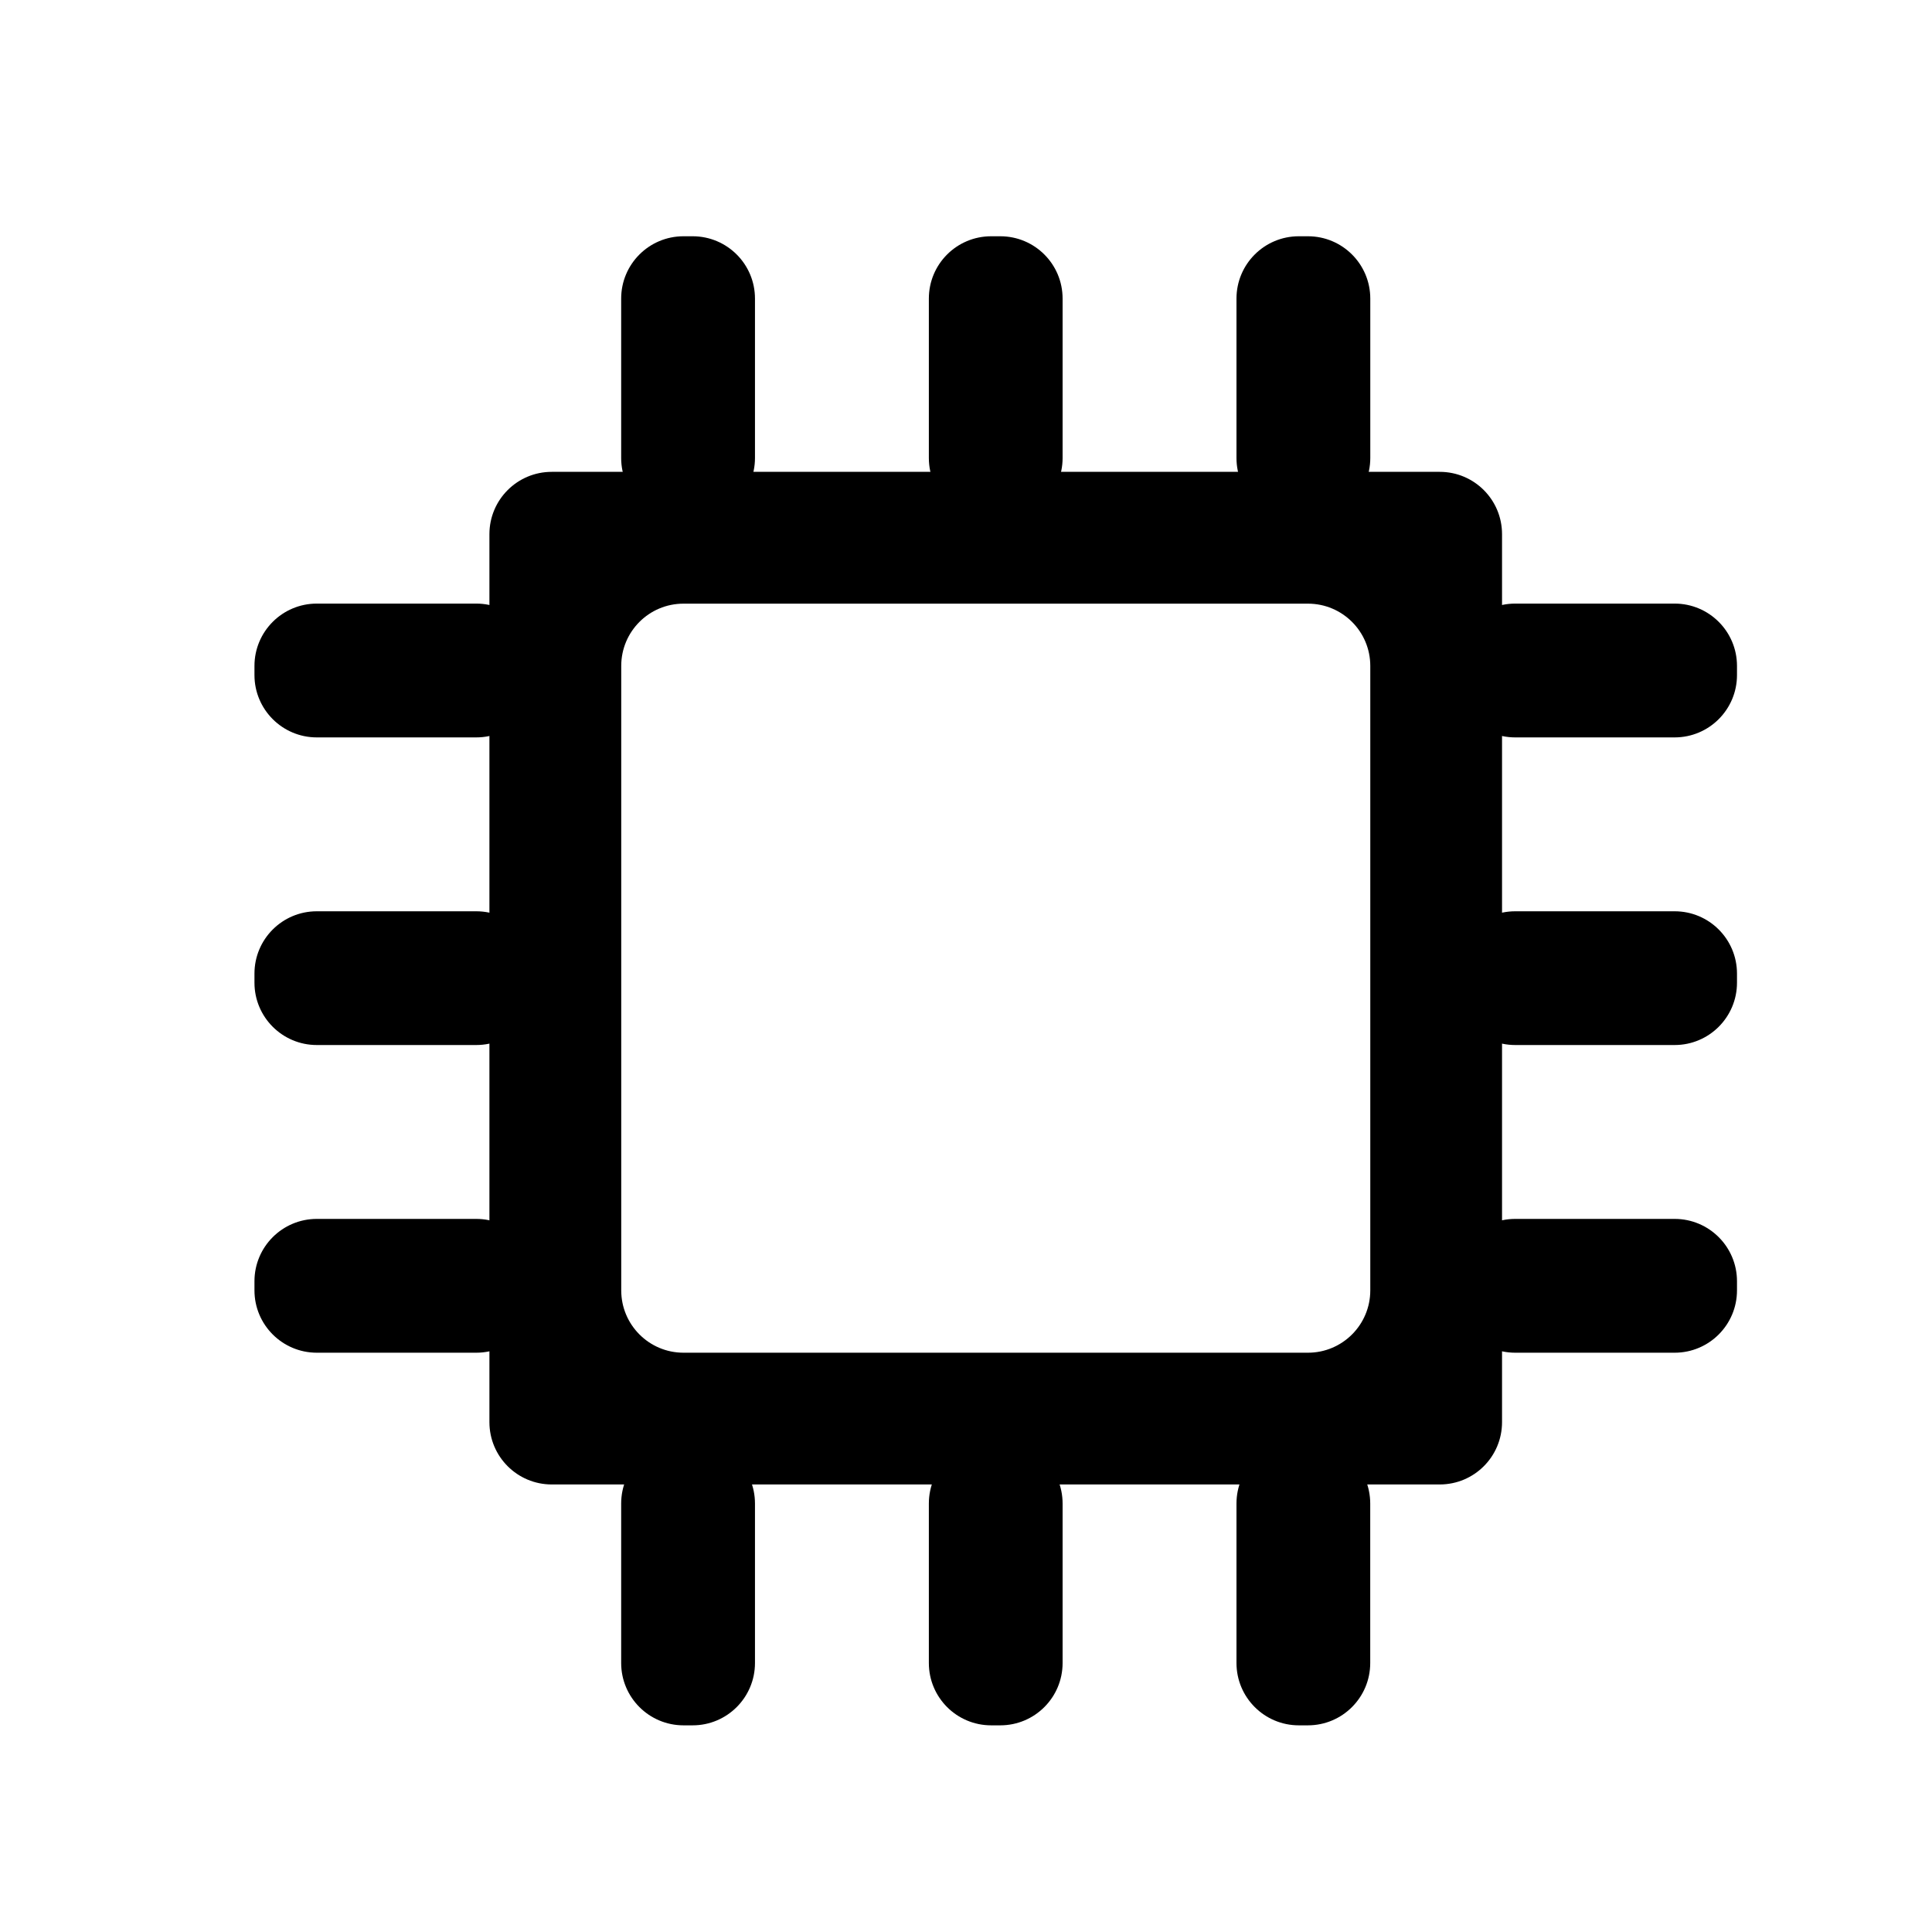 <svg width="31" height="31" viewBox="0 0 31 31" xmlns="http://www.w3.org/2000/svg">
<path fill-rule="evenodd" clip-rule="evenodd" d="M8.853 7.571C8.301 7.571 7.853 8.018 7.853 8.571V22.819C7.853 23.372 8.301 23.819 8.853 23.819H23.101C23.654 23.819 24.101 23.372 24.101 22.819V8.571C24.101 8.018 23.654 7.571 23.101 7.571H8.853ZM10.967 9.686C10.415 9.686 9.968 10.133 9.968 10.685V20.705C9.968 21.257 10.415 21.705 10.967 21.705H20.987C21.539 21.705 21.987 21.257 21.987 20.705V10.685C21.987 10.133 21.539 9.686 20.987 9.686H10.967Z" fill="black"/>
<path d="M14.904 24.125C14.904 23.573 15.351 23.125 15.904 23.125H16.05C16.603 23.125 17.05 23.573 17.05 24.125V26.684C17.05 27.236 16.603 27.684 16.05 27.684H15.904C15.351 27.684 14.904 27.236 14.904 26.684V24.125Z" fill="black"/>
<path d="M19.84 24.125C19.84 23.573 20.288 23.125 20.84 23.125H20.986C21.539 23.125 21.986 23.573 21.986 24.125V26.684C21.986 27.236 21.539 27.684 20.986 27.684H20.84C20.288 27.684 19.84 27.236 19.84 26.684V24.125Z" fill="black"/>
<path d="M9.967 24.125C9.967 23.573 10.415 23.125 10.967 23.125H11.114C11.666 23.125 12.114 23.573 12.114 24.125V26.684C12.114 27.236 11.666 27.684 11.114 27.684H10.967C10.415 27.684 9.967 27.236 9.967 26.684V24.125Z" fill="black"/>
<path d="M14.904 4.791C14.904 4.238 15.351 3.791 15.904 3.791H16.05C16.603 3.791 17.05 4.238 17.05 4.791V7.349C17.05 7.901 16.603 8.349 16.05 8.349H15.904C15.351 8.349 14.904 7.901 14.904 7.349V4.791Z" fill="black"/>
<path d="M19.84 4.791C19.84 4.238 20.288 3.791 20.84 3.791H20.987C21.539 3.791 21.987 4.238 21.987 4.791V7.349C21.987 7.901 21.539 8.349 20.987 8.349H20.84C20.288 8.349 19.84 7.901 19.84 7.349V4.791Z" fill="black"/>
<path d="M9.967 4.791C9.967 4.238 10.415 3.791 10.967 3.791H11.114C11.666 3.791 12.114 4.238 12.114 4.791V7.349C12.114 7.901 11.666 8.349 11.114 8.349H10.967C10.415 8.349 9.967 7.901 9.967 7.349V4.791Z" fill="black"/>
<path d="M5.083 16.768C4.531 16.768 4.083 16.32 4.083 15.768V15.622C4.083 15.069 4.531 14.622 5.083 14.622H7.642C8.194 14.622 8.642 15.069 8.642 15.622V15.768C8.642 16.32 8.194 16.768 7.642 16.768H5.083Z" fill="black"/>
<path d="M5.083 11.832C4.531 11.832 4.083 11.384 4.083 10.832V10.685C4.083 10.133 4.531 9.685 5.083 9.685H7.642C8.194 9.685 8.642 10.133 8.642 10.685V10.832C8.642 11.384 8.194 11.832 7.642 11.832H5.083Z" fill="black"/>
<path d="M5.083 21.705C4.531 21.705 4.083 21.257 4.083 20.705V20.558C4.083 20.006 4.531 19.558 5.083 19.558H7.642C8.194 19.558 8.642 20.006 8.642 20.558V20.705C8.642 21.257 8.194 21.705 7.642 21.705H5.083Z" fill="black"/>
<path d="M24.312 16.768C23.76 16.768 23.312 16.32 23.312 15.768V15.622C23.312 15.069 23.76 14.622 24.312 14.622H26.871C27.423 14.622 27.871 15.069 27.871 15.622V15.768C27.871 16.32 27.423 16.768 26.871 16.768H24.312Z" fill="black"/>
<path d="M24.312 11.832C23.76 11.832 23.312 11.384 23.312 10.832V10.685C23.312 10.133 23.76 9.685 24.312 9.685H26.871C27.423 9.685 27.871 10.133 27.871 10.685V10.832C27.871 11.384 27.423 11.832 26.871 11.832H24.312Z" fill="black"/>
<path d="M24.312 21.705C23.76 21.705 23.312 21.257 23.312 20.705V20.558C23.312 20.006 23.76 19.558 24.312 19.558H26.871C27.423 19.558 27.871 20.006 27.871 20.558V20.705C27.871 21.257 27.423 21.705 26.871 21.705H24.312Z" fill="black"/>
</svg>

